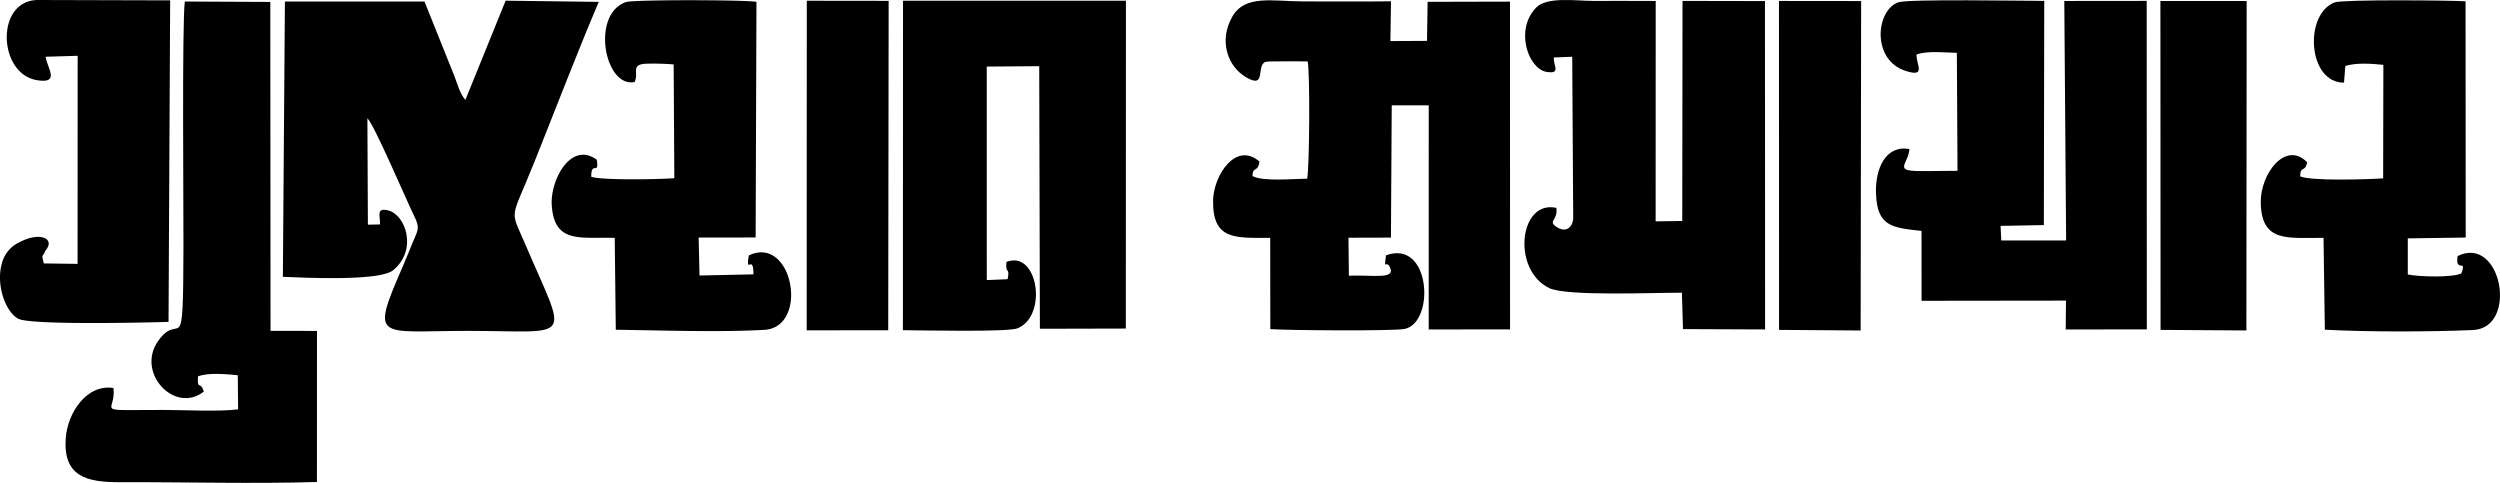 <svg id="Layer_1" data-name="Layer 1" xmlns="http://www.w3.org/2000/svg" viewBox="0 0 512 98.886"><defs><style>.cls-1{fill-rule:evenodd;}</style></defs><title>Artboard 1</title><path class="cls-1" d="M267.809,12.571c.5,2.346.377,21.5-.093,24.02-3,.033-9.16.629-11.217-.545.069-2.115,1.12-.585,1.434-2.955-4.789-4.211-9.406,2.8-9.491,7.969-.134,8.2,4.618,7.65,11.7,7.65l.018,18.693c3.233.258,25.523.433,27.584-.051,6.2-1.454,5.259-18.4-3.881-15.063-.487,3.337.024.85.786,2.423,1.257,2.6-3.457,1.557-8.4,1.748l-.083-7.773,8.7-.024.164-27.094,7.577.011-.005,45.892,16.656-.008L309.248.333l-16.873.04-.123,8-7.5.037L284.879.27c-6.02.065-11.969.019-17.9.019-6.3,0-12-1.464-14.607,3.128-2.818,4.959-.947,10.2,2.837,12.411,4.27,2.494,1.936-2.4,3.974-3.157C259.7,12.482,266.607,12.6,267.809,12.571Z"/><path class="cls-1" d="M392.494,11.15c2.459-.8,5.64-.38,8.27-.327l.133,24.16c-2.7-.005-5.516.089-8.177.04-4.832-.088-1.926-1.457-1.664-4.489-4.846-.894-7.031,3.953-6.854,9.076.236,6.775,3.274,7.026,9.324,7.677l.011,14.316,29.576-.037-.057,5.906,16.612-.009L439.643.182,422.767.2l.374,49.046-13.28,0-.146-2.982,8.865-.168.08-45.912C414.434.174,390.8-.228,388.785.467c-4.606,1.591-5.569,11.811,1.513,14.064C394.55,15.884,392.44,13.254,392.494,11.15Z"/><path class="cls-1" d="M318.248,11.767l3.745-.146.2,33.186c-.21,1.992-1.677,2.889-3.491,1.614-1.739-1.222.392-1.239.04-3.846-7.606-1.714-9.211,12.7-1.437,16.433,3.573,1.715,21.784.9,27.148.942l.223,7.449,16.816.071L361.464.22,344.581.188l-.054,45.069-5.452.077L339.087.2C334.831.169,330.6.187,326.372.187c-3.644,0-9.551-.934-11.774,1.371-4.455,4.619-1.545,12.565,2.107,13.16C319.869,15.234,318,13.335,318.248,11.767Z"/><path class="cls-1" d="M480.053,16.923l.276-3.422c2.371-.706,5.368-.458,7.785-.223l-.045,23.252c-3.426.228-14.9.563-16.988-.411.021-2.323,1.024-.676,1.424-2.884-4.393-4.52-9.59,2.33-9.5,8.238.121,8.317,5.578,7.189,12.853,7.241l.271,18.81c8.863.472,21.459.446,30.293.07,9.431-.4,5.9-19.564-3.1-15.164-.553,3.537,1.991.449.758,3.567-1.856.9-8.663.685-10.963.222v-7.4l11.86-.17L504.945.263c-3.208-.2-25.152-.4-26.813.23C471.808,2.9,472.618,16.993,480.053,16.923Z"/><polygon class="cls-1" points="442.483 67.562 460.06 67.677 460.117 0.212 442.451 0.202 442.483 67.562"/><polygon class="cls-1" points="364.348 67.562 381.06 67.684 381.162 0.214 364.334 0.196 364.348 67.562"/><path class="cls-1" d="M57.932,56.694c4.455.179,19.826.955,22.614-1.375,5.043-4.215,2.488-11.33-1.013-12.221-2.691-.684-1.557,1.357-1.722,2.867l-2.469.048-.1-21.792c1.4,1.313,7.869,16.516,9.49,19.821,1.321,2.693.93,2.891-.154,5.479-.771,1.842-1.387,3.431-2.2,5.3-6.589,15.146-4.945,12.943,13.344,12.943,22.034,0,20.591,2.736,11.764-17.943-3.092-7.243-2.983-4.332,1.951-16.637,4.355-10.862,8.632-22.1,13.188-32.8L103.554.138,95.308,20.461c-1.18-1.352-1.623-3.276-2.257-4.9L86.932.308,58.349.318Z"/><path class="cls-1" d="M184.914,67.624c3.721.018,21.551.425,23.494-.391,6.281-2.636,4.107-16.154-2.3-13.581-.224,2.7.782.884.25,3.529l-4.265.18-.007-43.726,10.748-.082.135,53.778,17.6-.042L230.592.153H184.937Z"/><path class="cls-1" d="M41.744,80.192c-.769-2.386-1.36-.086-1.2-3.107,2.106-.827,5.767-.459,8.154-.237l.069,6.989c-4.157.513-10.88.119-15.243.119-15.083,0-9.625.7-10.291-4.5-5.523-.832-9.414,5.127-9.771,10.33-.534,7.821,4.269,8.991,11.177,8.968,13.308-.043,27.019.352,40.268-.038l.014-30.944-9.515-.012L55.359.395,37.847.312c-.577,4.558-.257,42.128-.275,50.06-.056,24.753-.527,12.847-5.192,19.474C27.783,76.375,35.832,84.869,41.744,80.192Z"/><path class="cls-1" d="M129.964,16.8c.932-1.864-.863-3.527,2.216-3.746a52.113,52.113,0,0,1,5.785.141l.138,23.3c-3.362.246-14.733.453-17.014-.291-.02-3.462,1.677-.086,1.13-3.489-5.3-3.885-9.528,4.17-9.222,9.228.485,8.019,5.794,6.574,12.9,6.775l.218,18.814c9.569.13,21.154.534,30.386.025,9.327-.514,5.872-19.562-3.15-15.236-.673,4.183.949-.531.958,3.866l-11.049.236-.175-7.774,11.671-.011L154.923.382c-2.116-.432-25.234-.478-26.73.04C120.971,2.922,123.821,18.025,129.964,16.8Z"/><path class="cls-1" d="M9.334,11.62l6.569-.192-.014,42.613-6.922-.093c-.488-2.028-.316-1.115.322-2.579.072-.163,1.3-1.355.292-2.357-1.568-1.092-4.154-.183-5.739.667a6.515,6.515,0,0,0-3.5,4.459C-.811,58.363,1.094,63.8,3.7,65.262c2.43,1.359,26.206.8,30.816.662L34.848.075,7.8,0C-.985,0-.449,15.13,7.572,16.417,12.322,17.179,9.758,14.1,9.334,11.62Z"/><polygon class="cls-1" points="165.208 67.651 181.908 67.637 181.996 0.174 165.231 0.153 165.208 67.651"/></svg>